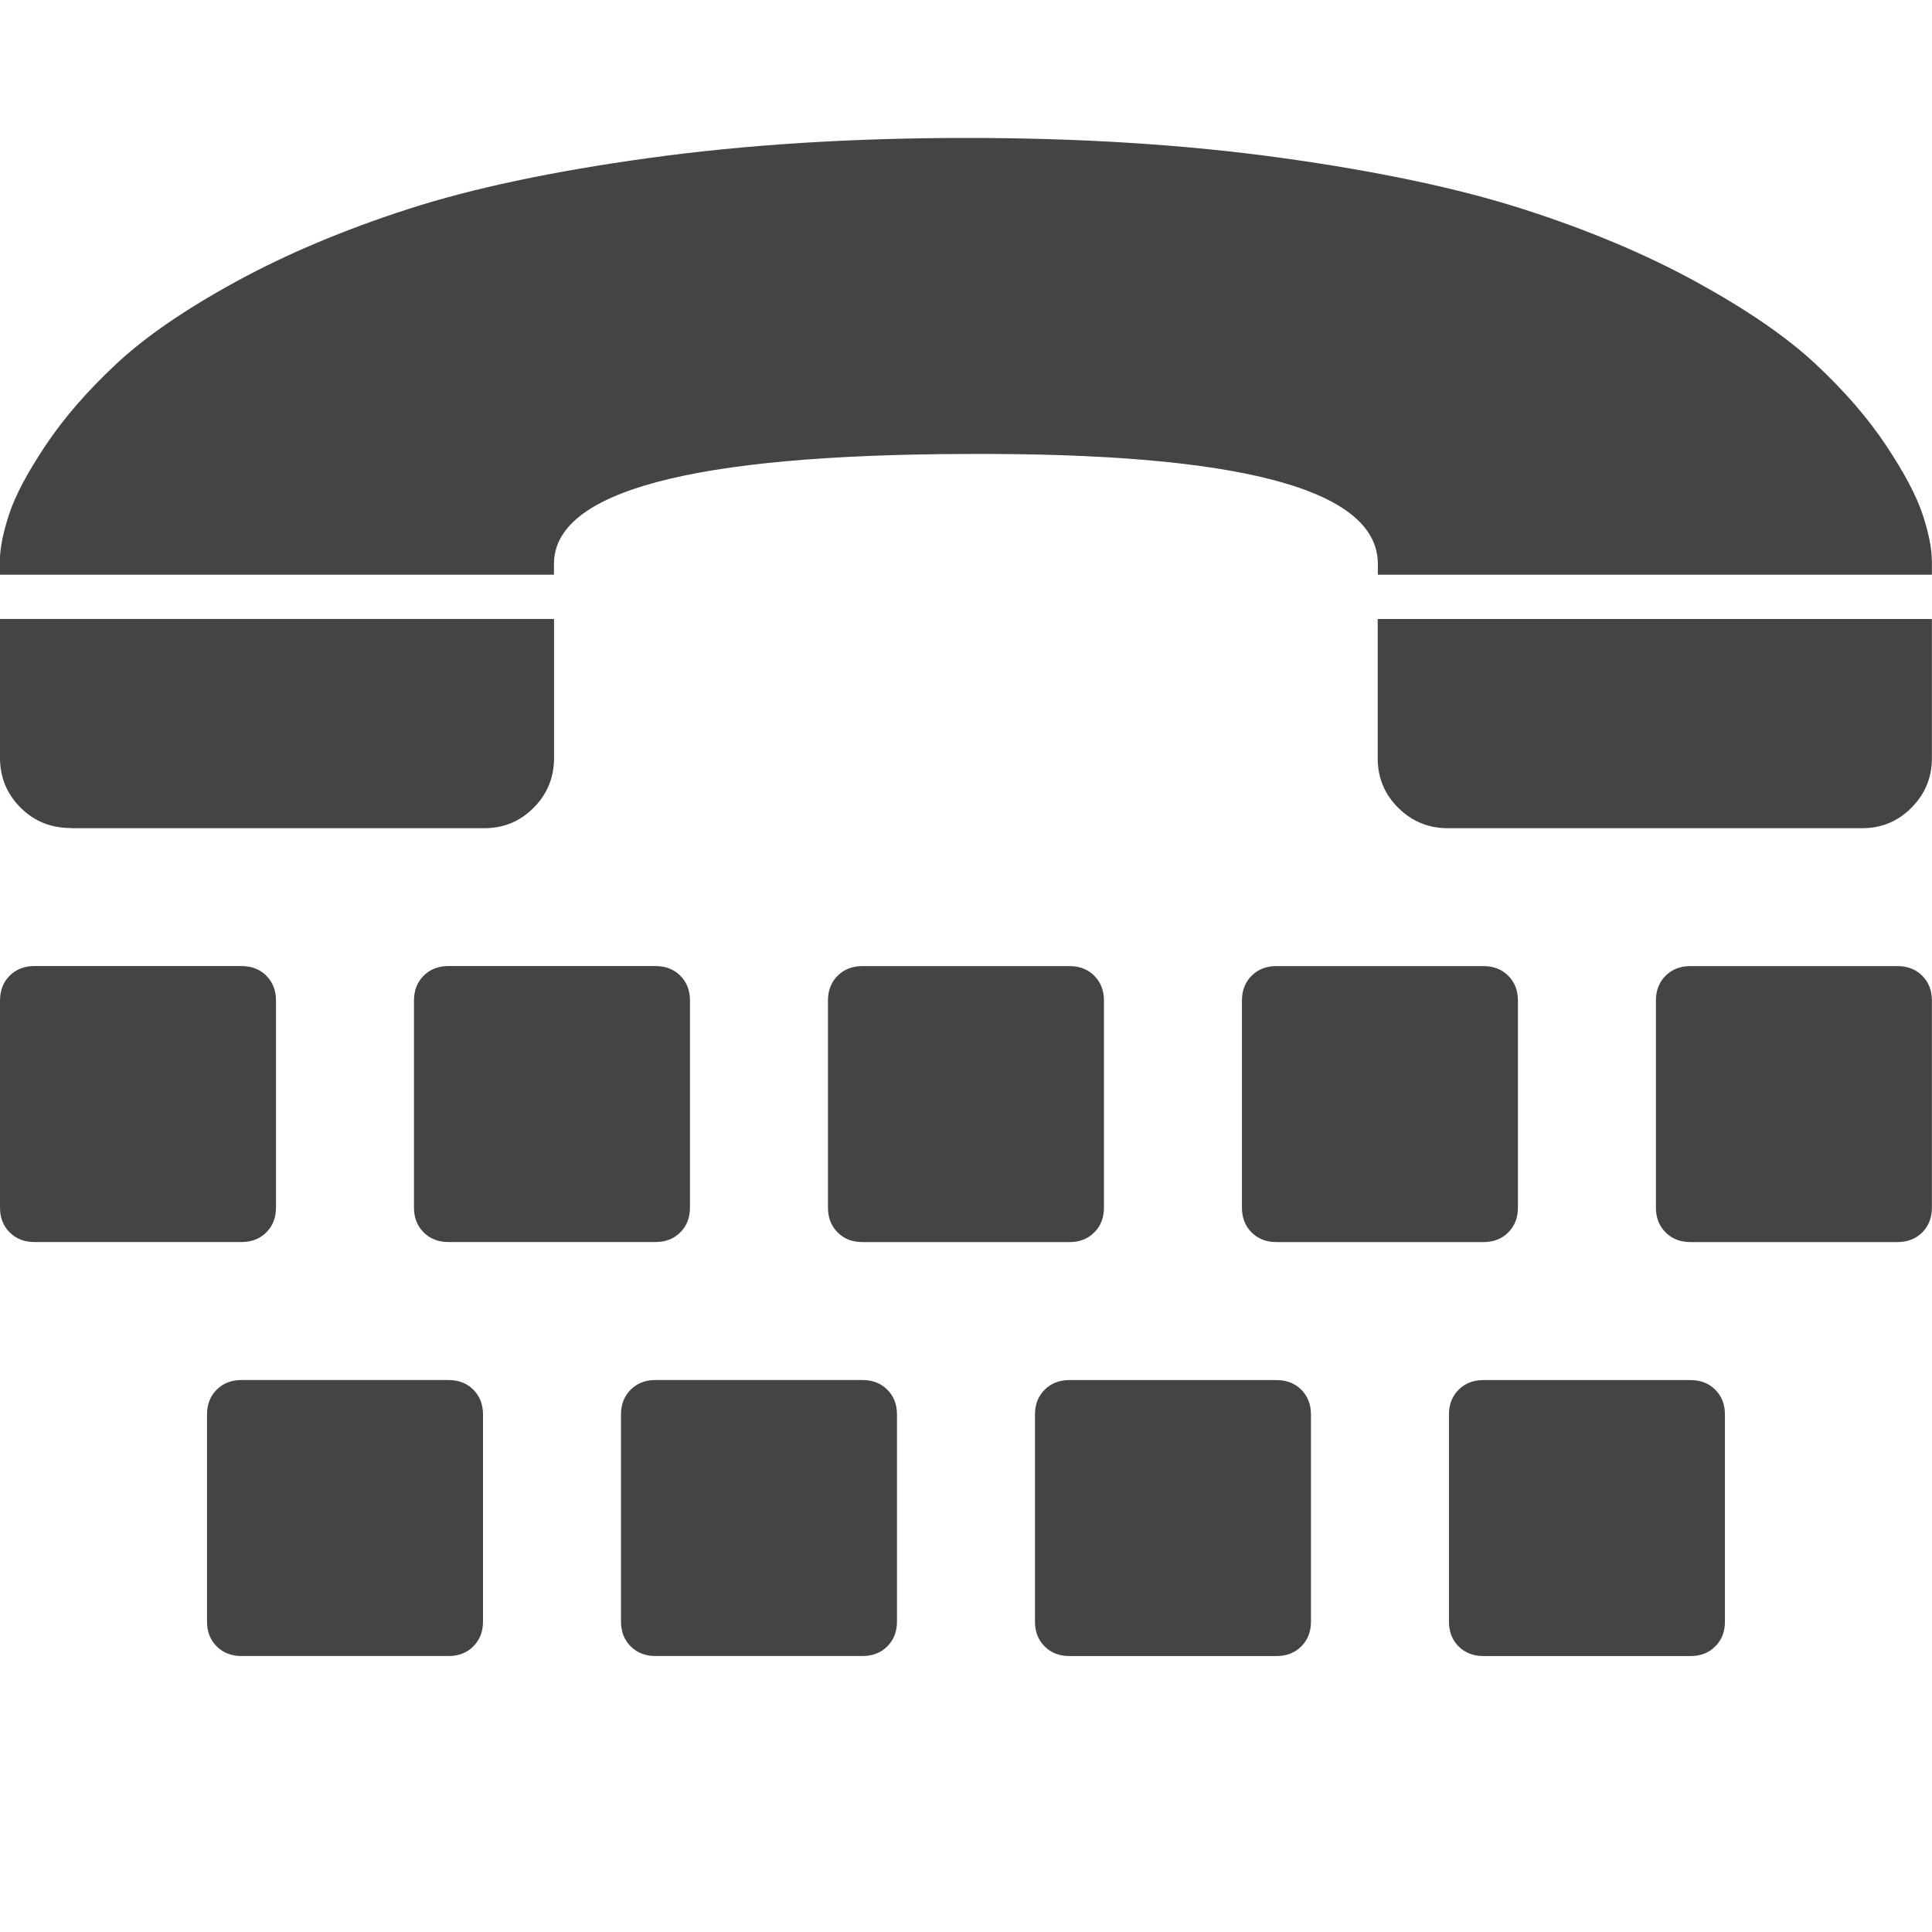 <?xml version="1.0"?><svg xmlns="http://www.w3.org/2000/svg" width="40" height="40" viewBox="0 0 40 40"><path fill="#444" d="m10 29.286v4.286q0 0.314-0.2 0.514t-0.514 0.2h-4.286q-0.314 0-0.514-0.2t-0.2-0.514v-4.286q0-0.314 0.2-0.514t0.514-0.2h4.286q0.314 0 0.514 0.2t0.2 0.514z m-4.286-8.571v4.286q0 0.314-0.2 0.514t-0.514 0.2h-4.286q-0.314 0-0.514-0.2t-0.2-0.514v-4.286q0-0.314 0.2-0.514t0.514-0.2h4.286q0.314 0 0.514 0.2t0.2 0.514z m12.857 8.571v4.286q0 0.314-0.2 0.514t-0.514 0.2h-4.286q-0.314 0-0.514-0.2t-0.2-0.514v-4.286q0-0.314 0.2-0.514t0.514-0.2h4.286q0.314 0 0.514 0.2t0.2 0.514z m-4.286-8.571v4.286q0 0.314-0.2 0.514t-0.514 0.2h-4.286q-0.314 0-0.514-0.2t-0.2-0.514v-4.286q0-0.314 0.2-0.514t0.514-0.2h4.286q0.314 0 0.514 0.2t0.2 0.514z m-12.814-3.571q-0.624 0-1.047-0.424t-0.424-1.029v-2.876h11.471v2.88q0 0.603-0.423 1.029t-1.029 0.423h-8.546z m25.671 12.143v4.286q0 0.314-0.2 0.514t-0.514 0.2h-4.286q-0.314 0-0.514-0.2t-0.2-0.514v-4.286q0-0.314 0.2-0.514t0.514-0.2h4.286q0.314 0 0.514 0.2t0.2 0.514z m-4.286-8.571v4.286q0 0.314-0.2 0.514t-0.514 0.2h-4.286q-0.314 0-0.514-0.2t-0.2-0.514v-4.286q0-0.314 0.2-0.514t0.514-0.2h4.286q0.314 0 0.514 0.2t0.2 0.514z m12.857 8.571v4.286q0 0.314-0.2 0.514t-0.514 0.2h-4.286q-0.314 0-0.514-0.2t-0.2-0.514v-4.286q0-0.314 0.2-0.514t0.514-0.2h4.286q0.314 0 0.514 0.2t0.2 0.514z m-4.286-8.571v4.286q0 0.314-0.2 0.514t-0.514 0.2h-4.286q-0.314 0-0.514-0.2t-0.2-0.514v-4.286q0-0.314 0.2-0.514t0.514-0.2h4.286q0.314 0 0.514 0.2t0.2 0.514z m8.571-9.107v0.29h-11.471v-0.223q0-2.321-8.529-2.277-8.529 0.023-8.529 2.277v0.223h-11.471v-0.29q0-0.38 0.19-0.96t0.757-1.429 1.463-1.686 2.467-1.697 3.571-1.507 5-1.06 6.551-0.414 6.54 0.414 5 1.06 3.583 1.507 2.467 1.697 1.461 1.686 0.757 1.429 0.191 0.96z m0 9.107v4.286q0 0.314-0.2 0.514t-0.514 0.2h-4.286q-0.314 0-0.514-0.2t-0.2-0.514v-4.286q0-0.314 0.2-0.514t0.514-0.2h4.286q0.314 0 0.514 0.2t0.2 0.514z m0-7.9v2.879q0 0.603-0.424 1.029t-1.029 0.423h-8.571q-0.6 0-1.026-0.423t-0.424-1.029v-2.879h11.471z"></path></svg>
